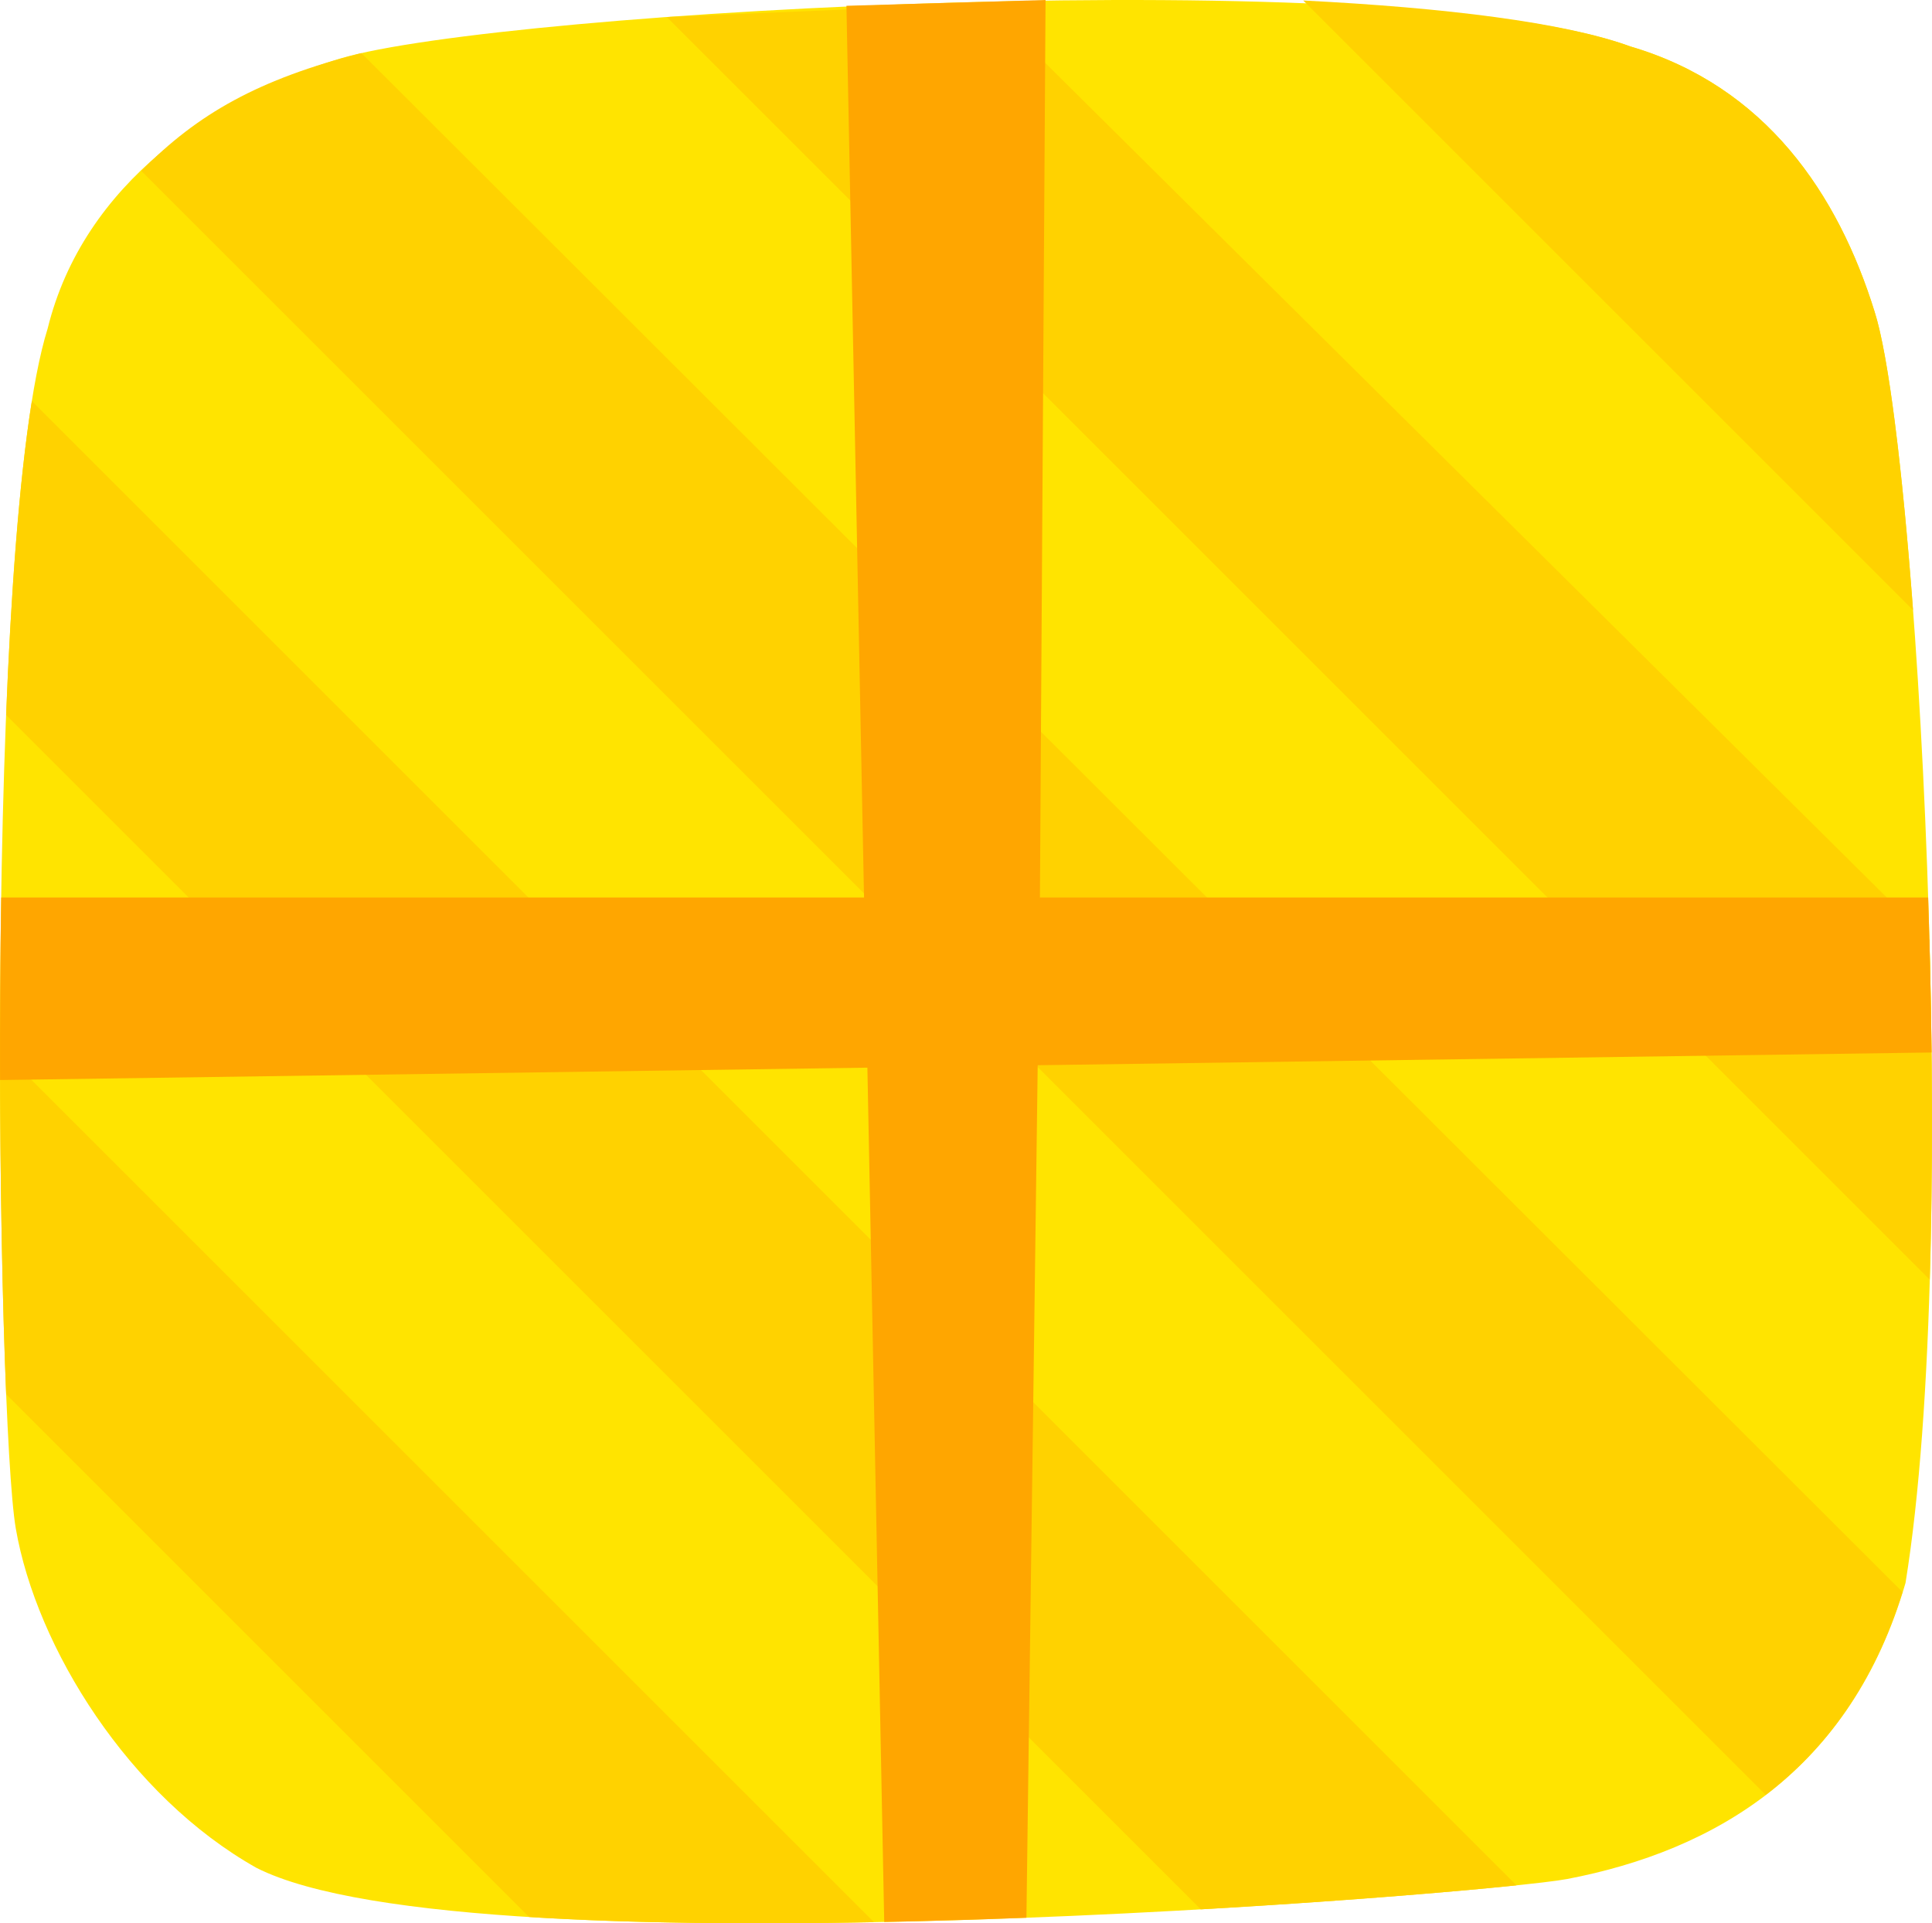 <?xml version="1.0" encoding="utf-8"?>
<!-- Generator: Adobe Illustrator 26.0.0, SVG Export Plug-In . SVG Version: 6.00 Build 0)  -->
<svg version="1.1" xmlns="http://www.w3.org/2000/svg" xmlns:xlink="http://www.w3.org/1999/xlink" x="0px" y="0px"
	 viewBox="0 0 213.431 212.525" enable-background="new 0 0 213.431 212.525" xml:space="preserve">
<g id="present_x5F_yellow_x5F_square">
	<path fill="#FFE400" d="M210.506,174.913c-6.032,20.753-21.049,29.593-37.374,32.717c-8.564,1.639-121.027,10.839-144.802-1.233
		c-14.086-7.924-24.299-24.299-26.588-37.505c-2.074-12.15-3.639-109.64,3.522-132.589C9.241,20.173,23.749,10.609,37.6,6.465
		C55.372,1.147,154.457-4.289,180.112,5.135c14.967,4.402,22.963,16.347,26.979,29.314
		C211.776,49.072,216.737,136.492,210.506,174.913z"/>
	<g>
		<path fill="#FFD200" d="M73.658,1.879l139.525,139.526c0.354-11.973,0.302-24.907-0.038-37.565L108.869,0.403L73.658,1.879z"/>
		<path fill="#FFD200" d="M39.924,5.869c-11.286,2.854-18.122,6.703-24.306,13.023l179.443,179.443
			c6.608-5.045,11.956-12.266,15.113-22.413L39.924,5.869z"/>
		<path fill="#FFD200" d="M3.52,44.32C2.127,53.023,1.22,65.386,0.676,79.004l131.979,131.979
			c15.04-0.864,27.755-1.913,34.874-2.653L3.52,44.32z"/>
		<path fill="#FFD200" d="M0.003,115.856c-0.004,14.586,0.268,28.243,0.679,38.206l57.767,57.767
			c11.469,0.717,24.732,0.824,38.098,0.572L0.003,115.856z"/>
		<path fill="#FFD200" d="M180.112,5.135c-7.277-2.673-20.519-4.291-36.139-5.079l67.362,67.362
			c-1.186-15.855-2.728-28.236-4.244-32.969C203.075,21.483,195.08,9.538,180.112,5.135z"/>
	</g>
	<path fill="#FFA600" d="M213.006,99.175l-98.125,0L115.503,0L93.508,0.64l1.942,98.535l-95.317,0
		c-0.106,6.793-0.145,13.594-0.126,20.168l95.815-1.367l1.859,94.403c5.265-0.107,10.535-0.269,15.71-0.468l1.246-94.203
		l98.747-1.408C213.321,110.575,213.191,104.832,213.006,99.175z"/>
</g>
<g id="Layer_1">
</g>
</svg>
